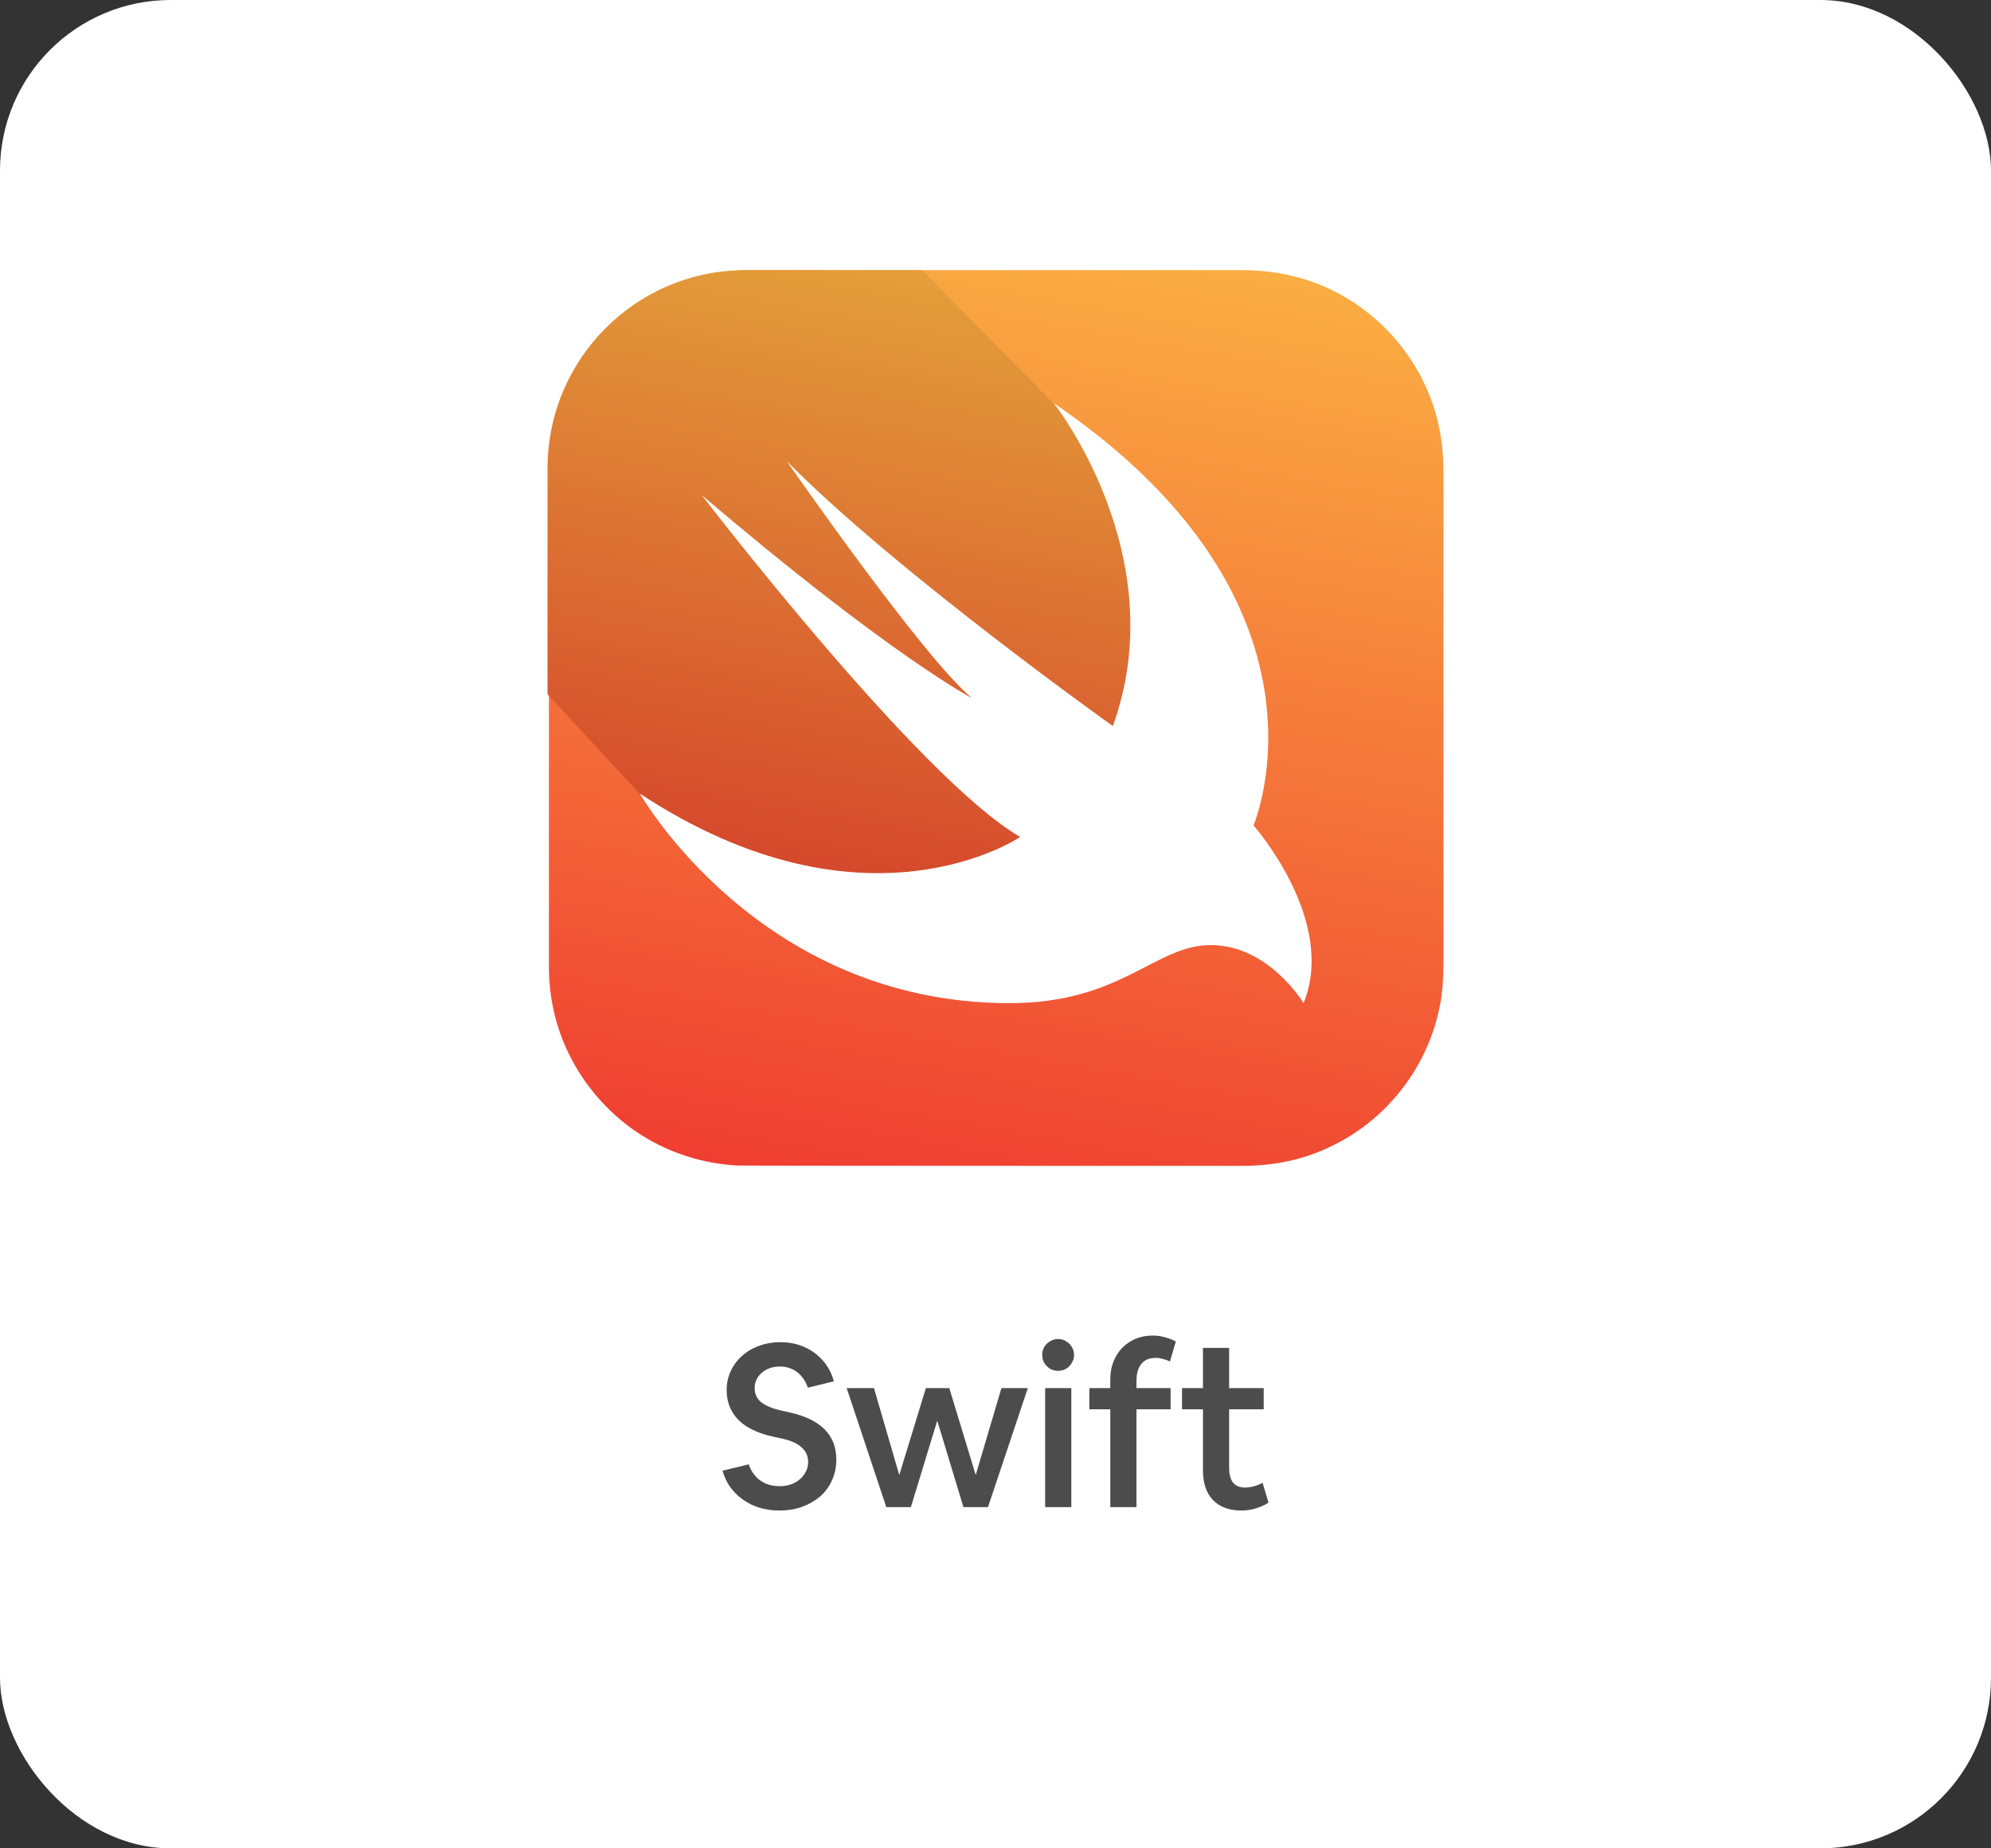 <svg width="140" height="130" viewBox="0 0 140 130" fill="none" xmlns="http://www.w3.org/2000/svg">
<rect x="0" y="0" width="140" height="130" fill="#333333" stroke="none"/>
<rect width="140" height="130" rx="12" fill="white"/>
<g clip-path="url(#clip0_1101_2234)">
<path d="M52.497 19H87.38C89.077 19 90.725 19.271 92.324 19.837C94.637 20.673 96.728 22.15 98.302 24.07C99.901 25.989 100.959 28.352 101.328 30.812C101.475 31.723 101.5 32.634 101.5 33.544V67.579C101.5 68.662 101.451 69.769 101.229 70.827C100.737 73.264 99.581 75.552 97.909 77.398C96.26 79.244 94.096 80.622 91.758 81.36C90.332 81.803 88.856 82 87.355 82C86.691 82 52.399 82 51.882 81.975C49.373 81.852 46.889 81.04 44.798 79.638C42.756 78.259 41.083 76.34 40.001 74.125C39.066 72.23 38.598 70.114 38.598 67.997V33.003C38.549 30.911 38.992 28.844 39.902 26.973C40.96 24.759 42.608 22.814 44.65 21.436C46.741 20.009 49.201 19.172 51.71 19.049C51.956 19 52.227 19 52.497 19Z" fill="url(#paint0_linear_1101_2234)"/>
<path d="M91.635 70.532C91.414 70.188 91.168 69.843 90.897 69.523C90.282 68.785 89.569 68.145 88.782 67.603C87.798 66.939 86.642 66.521 85.461 66.472C84.624 66.422 83.788 66.57 83.001 66.865C82.214 67.136 81.451 67.53 80.713 67.923C79.852 68.366 78.991 68.809 78.081 69.178C76.999 69.621 75.867 69.966 74.711 70.212C73.259 70.483 71.784 70.581 70.332 70.557C67.7 70.507 65.068 70.114 62.559 69.375C60.345 68.711 58.229 67.8 56.236 66.644C54.49 65.635 52.866 64.478 51.341 63.174C50.087 62.091 48.93 60.934 47.848 59.704C47.11 58.843 46.397 57.932 45.732 56.997C45.462 56.628 45.216 56.234 44.994 55.84L38.5 48.827V32.953C38.5 25.251 44.724 19 52.423 19H64.846L74.047 28.352C94.809 42.477 88.093 58.055 88.093 58.055C88.093 58.055 93.997 64.7 91.635 70.532Z" fill="url(#paint1_linear_1101_2234)"/>
<path d="M74.096 28.352C94.858 42.477 88.142 58.055 88.142 58.055C88.142 58.055 94.046 64.724 91.66 70.557C91.66 70.557 89.225 66.472 85.141 66.472C81.205 66.472 78.893 70.557 70.972 70.557C53.334 70.557 44.994 55.816 44.994 55.816C60.886 66.275 71.734 58.867 71.734 58.867C64.576 54.708 49.349 34.824 49.349 34.824C62.608 46.12 68.34 49.097 68.34 49.097C64.92 46.267 55.326 32.437 55.326 32.437C63.001 40.213 78.253 51.066 78.253 51.066C82.583 39.057 74.096 28.352 74.096 28.352Z" fill="white"/>
</g>
<path d="M54.808 106.24C54.168 106.24 53.57 106.128 53.016 105.904C52.472 105.669 52.008 105.344 51.624 104.928C51.24 104.512 50.968 104.016 50.808 103.44L52.648 102.992C52.818 103.483 53.09 103.861 53.464 104.128C53.837 104.395 54.29 104.528 54.824 104.528C55.208 104.528 55.549 104.453 55.848 104.304C56.146 104.155 56.381 103.952 56.552 103.696C56.733 103.44 56.824 103.147 56.824 102.816C56.824 102.411 56.674 102.075 56.376 101.808C56.088 101.531 55.629 101.323 55 101.184L54.408 101.056C53.277 100.811 52.44 100.405 51.896 99.84C51.362 99.275 51.096 98.587 51.096 97.776C51.096 97.285 51.192 96.837 51.384 96.432C51.576 96.016 51.842 95.659 52.184 95.36C52.525 95.051 52.925 94.816 53.384 94.656C53.842 94.485 54.338 94.4 54.872 94.4C55.48 94.4 56.04 94.512 56.552 94.736C57.064 94.96 57.501 95.28 57.864 95.696C58.226 96.101 58.482 96.587 58.632 97.152L56.808 97.6C56.637 97.12 56.381 96.752 56.04 96.496C55.698 96.24 55.293 96.112 54.824 96.112C54.482 96.112 54.178 96.181 53.912 96.32C53.656 96.448 53.448 96.629 53.288 96.864C53.138 97.088 53.064 97.344 53.064 97.632C53.064 98.048 53.218 98.379 53.528 98.624C53.837 98.869 54.312 99.067 54.952 99.216L55.544 99.344C57.72 99.835 58.808 100.939 58.808 102.656C58.808 103.179 58.706 103.664 58.504 104.112C58.312 104.549 58.034 104.928 57.672 105.248C57.309 105.557 56.882 105.803 56.392 105.984C55.912 106.155 55.384 106.24 54.808 106.24ZM62.321 106L59.536 97.632H61.456L63.233 103.744L65.105 97.632H66.752L68.609 103.744L70.416 97.632H72.272L69.472 106H67.745L65.904 99.92L64.049 106H62.321ZM75.524 95.296C75.524 95.499 75.471 95.685 75.364 95.856C75.268 96.027 75.135 96.165 74.964 96.272C74.793 96.368 74.607 96.416 74.404 96.416C74.201 96.416 74.015 96.368 73.844 96.272C73.673 96.165 73.535 96.027 73.428 95.856C73.332 95.685 73.284 95.499 73.284 95.296C73.284 95.093 73.332 94.907 73.428 94.736C73.535 94.565 73.673 94.432 73.844 94.336C74.015 94.229 74.201 94.176 74.404 94.176C74.607 94.176 74.793 94.229 74.964 94.336C75.135 94.432 75.268 94.565 75.364 94.736C75.471 94.907 75.524 95.093 75.524 95.296ZM73.492 106V97.632H75.332V106H73.492ZM78.072 106V99.12H76.6V97.632H78.072V97.04C78.072 96.421 78.2 95.883 78.456 95.424C78.712 94.955 79.064 94.592 79.512 94.336C79.96 94.069 80.472 93.936 81.048 93.936C81.379 93.936 81.677 93.979 81.944 94.064C82.222 94.139 82.467 94.235 82.68 94.352L82.264 95.76C82.126 95.685 81.966 95.627 81.784 95.584C81.614 95.531 81.443 95.504 81.272 95.504C80.814 95.504 80.472 95.648 80.248 95.936C80.024 96.213 79.912 96.613 79.912 97.136V97.632H82.312V99.12H79.912V106H78.072ZM87.292 106.24C86.449 106.24 85.788 106 85.308 105.52C84.828 105.029 84.588 104.331 84.588 103.424V99.12H83.116V97.632H84.588V94.8H86.428V97.632H88.86V99.12H86.428V103.232C86.428 103.68 86.518 104.027 86.7 104.272C86.892 104.507 87.169 104.624 87.532 104.624C87.724 104.624 87.932 104.597 88.156 104.544C88.38 104.48 88.588 104.395 88.78 104.288L89.196 105.68C88.95 105.851 88.662 105.984 88.332 106.08C88.012 106.187 87.665 106.24 87.292 106.24Z" fill="black" fill-opacity="0.7"/>
<defs>
<linearGradient id="paint0_linear_1101_2234" x1="75.963" y1="16.752" x2="64.056" y2="84.254" gradientUnits="userSpaceOnUse">
<stop stop-color="#FAAE42"/>
<stop offset="1" stop-color="#EF3E31"/>
</linearGradient>
<linearGradient id="paint1_linear_1101_2234" x1="70.63" y1="20.018" x2="61.916" y2="69.422" gradientUnits="userSpaceOnUse">
<stop stop-color="#E39F3A"/>
<stop offset="1" stop-color="#D33929"/>
</linearGradient>
<clipPath id="clip0_1101_2234">
<rect width="63" height="63" fill="white" transform="translate(38.5 19)"/>
</clipPath>
</defs>
</svg>
